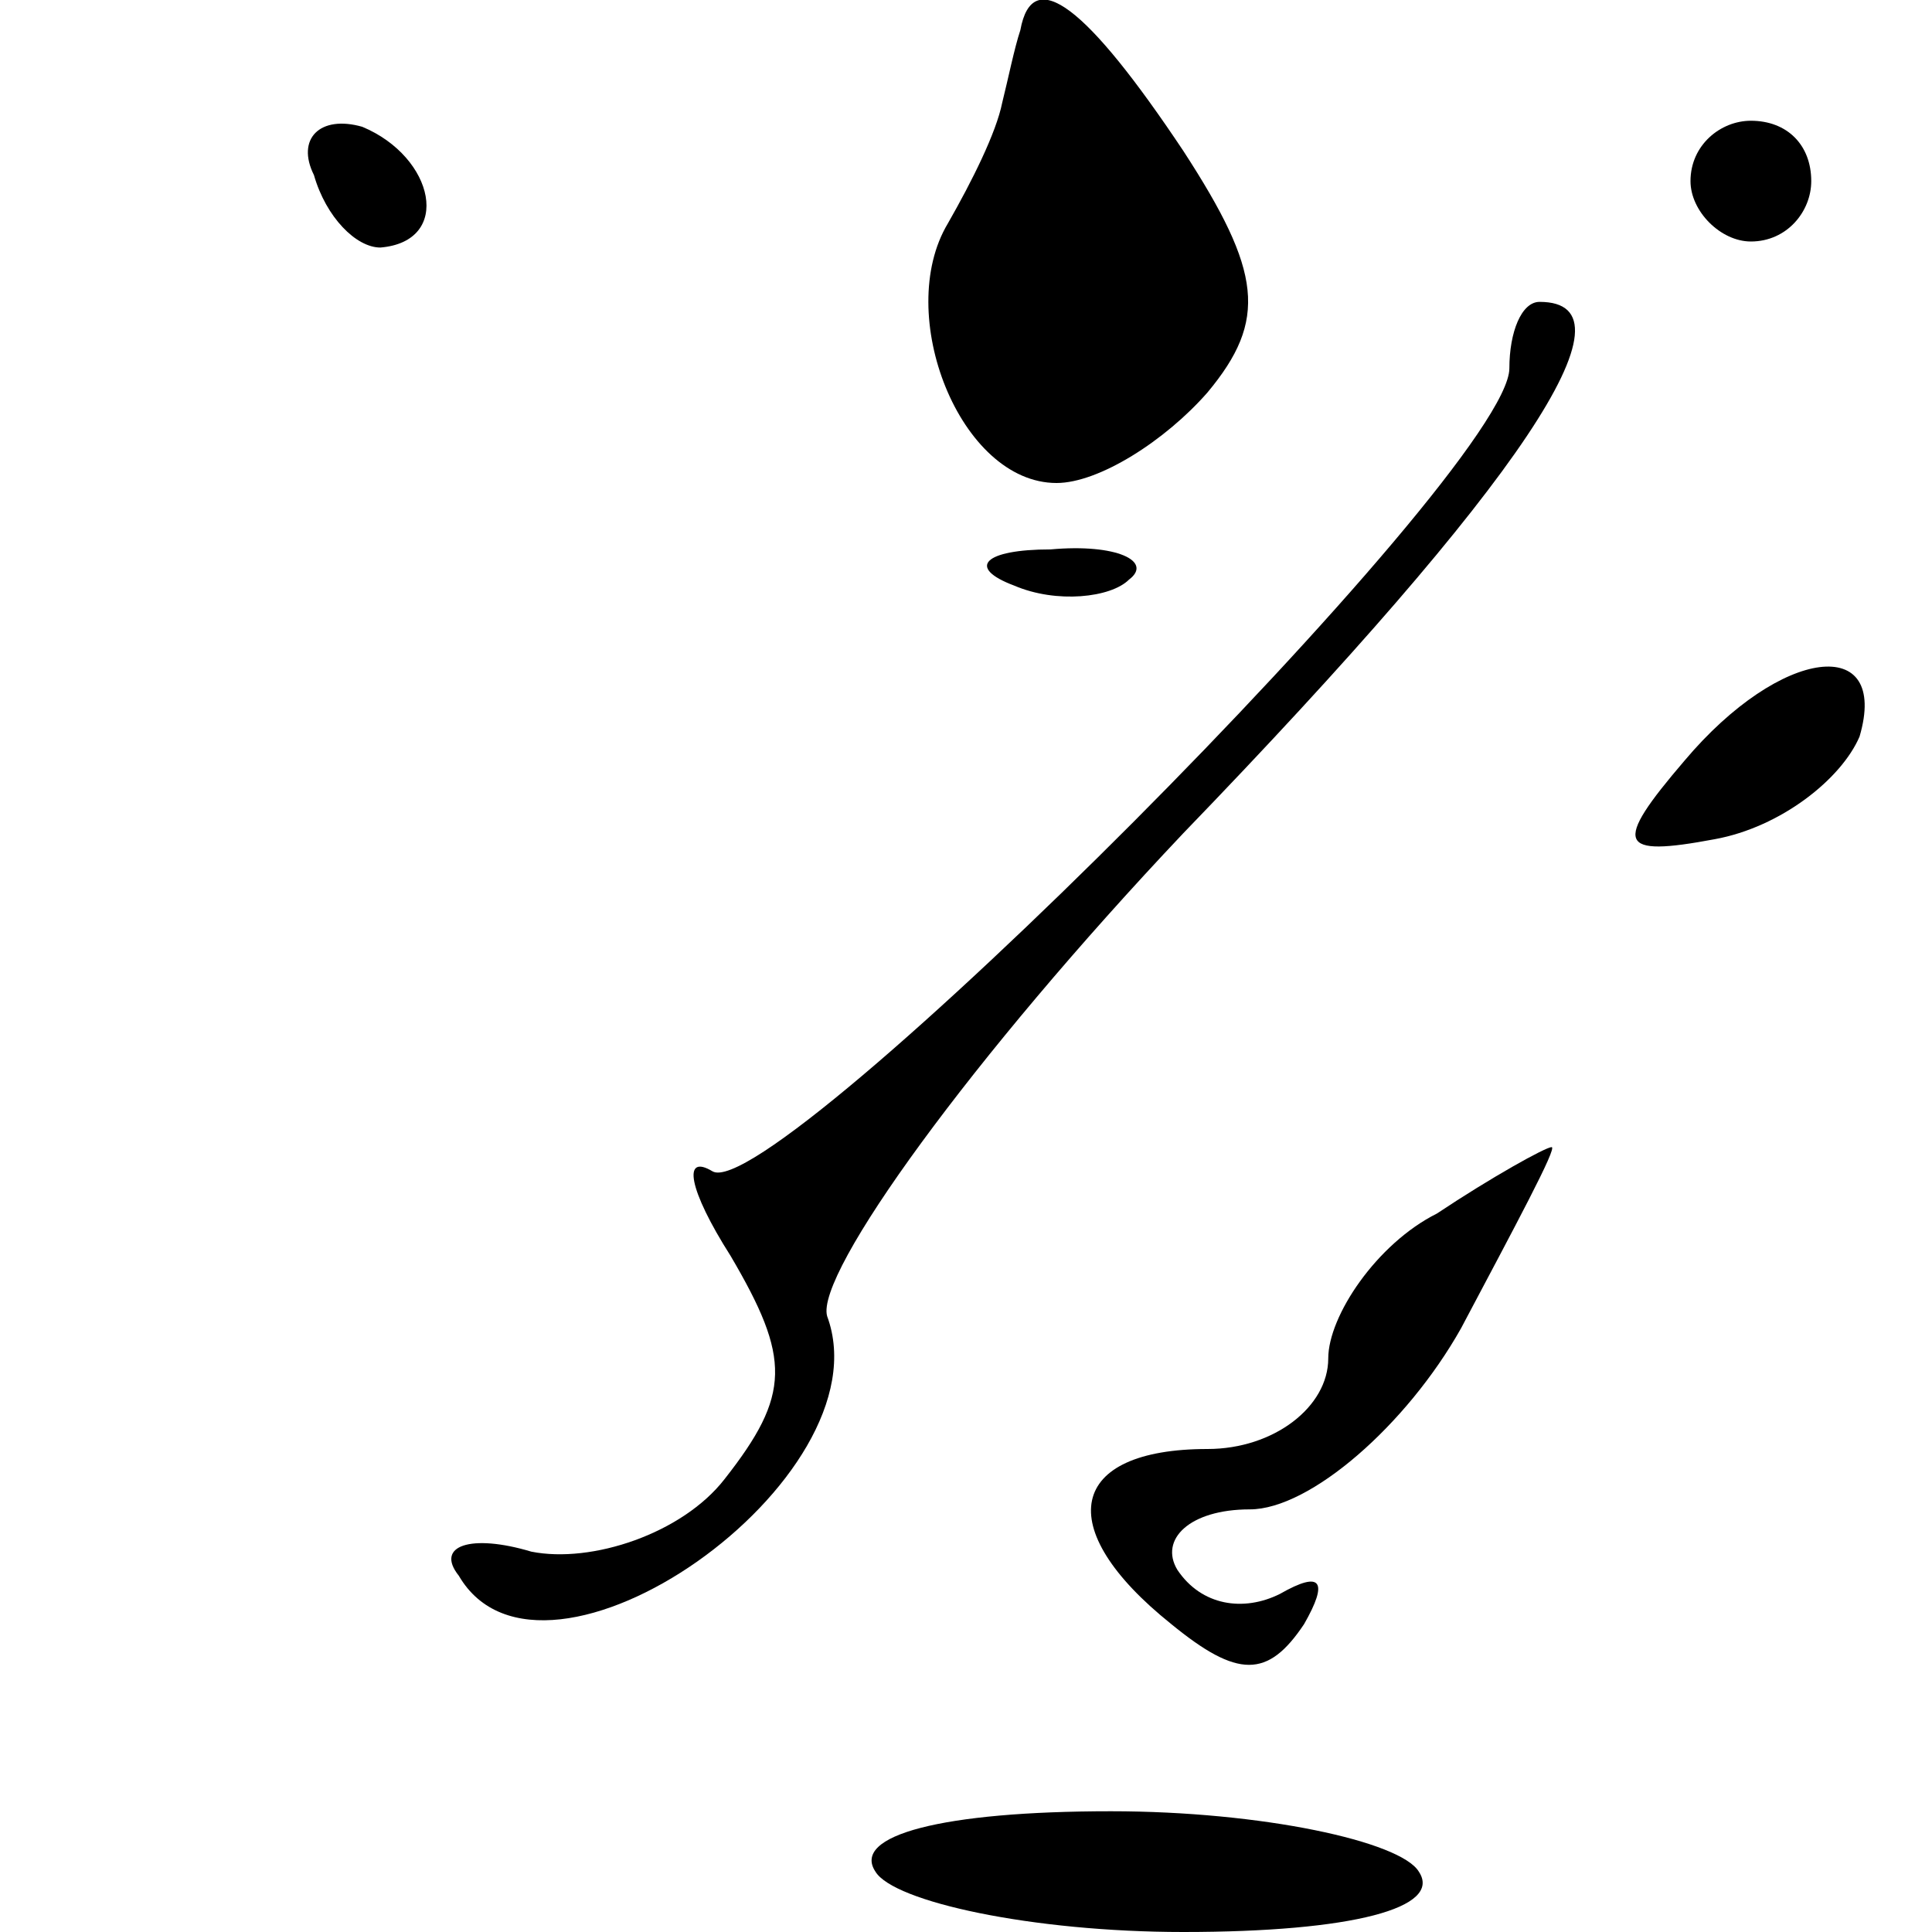 <?xml version="1.0" standalone="no"?>
<!DOCTYPE svg PUBLIC "-//W3C//DTD SVG 20010904//EN"
 "http://www.w3.org/TR/2001/REC-SVG-20010904/DTD/svg10.dtd">
<svg version="1.0" xmlns="http://www.w3.org/2000/svg"
 width="32pt" height="32pt" viewBox="0 0 32 32"
 preserveAspectRatio="xMidYMid meet">
<g transform="translate(0,32) scale(0.1,-0.1)"
fill="#000000" stroke="none">
<path fill="#000000" stroke="none" d="M169 315 c-1 -3 -2 -8 -3 -12 -1 -5 -5
-13 -9 -20 -9 -15 2 -43 18 -43 7 0 18 7 25 15 10 12 9 20 -4 40 -16 24 -25
31 -27 20z"/>
<path fill="#000000" stroke="none" d="M52 291 c2 -7 7 -12 11 -12 12 1 9 15
-3 20 -7 2 -11 -2 -8 -8z"/>
<path fill="#000000" stroke="none" d="M280 290 c0 -5 5 -10 10 -10 6 0 10 5
10 10 0 6 -4 10 -10 10 -5 0 -10 -4 -10 -10z"/>
<path fill="#000000" stroke="none" d="M250 259 c0 -17 -122 -139 -132 -133
-5 3 -4 -3 3 -14 10 -17 10 -23 -1 -37 -7 -9 -22 -14 -32 -12 -10 3 -16 1 -12
-4 14 -24 71 16 61 43 -2 7 24 43 59 80 56 58 76 88 59 88 -3 0 -5 -5 -5 -11z"/>
<path fill="#000000" stroke="none" d="M168 223 c7 -3 16 -2 19 1 4 3 -2 6
-13 5 -11 0 -14 -3 -6 -6z"/>
<path fill="#000000" stroke="none" d="M279 194 c-12 -14 -11 -16 5 -13 11 2
21 10 24 17 5 17 -13 15 -29 -4z"/>
<path fill="#000000" stroke="none" d="M238 119 c-10 -5 -18 -17 -18 -24 0 -8
-9 -15 -20 -15 -23 0 -26 -13 -6 -29 11 -9 16 -9 22 0 4 7 3 9 -4 5 -6 -3 -13
-2 -17 4 -3 5 2 10 12 10 10 0 26 14 35 30 9 17 16 30 15 30 -1 0 -10 -5 -19
-11z"/>
<path fill="#000000" stroke="none" d="M145 10 c3 -5 26 -10 51 -10 28 0 43 4
39 10 -3 5 -26 10 -51 10 -28 0 -43 -4 -39 -10z"/>
</g>
</svg>

